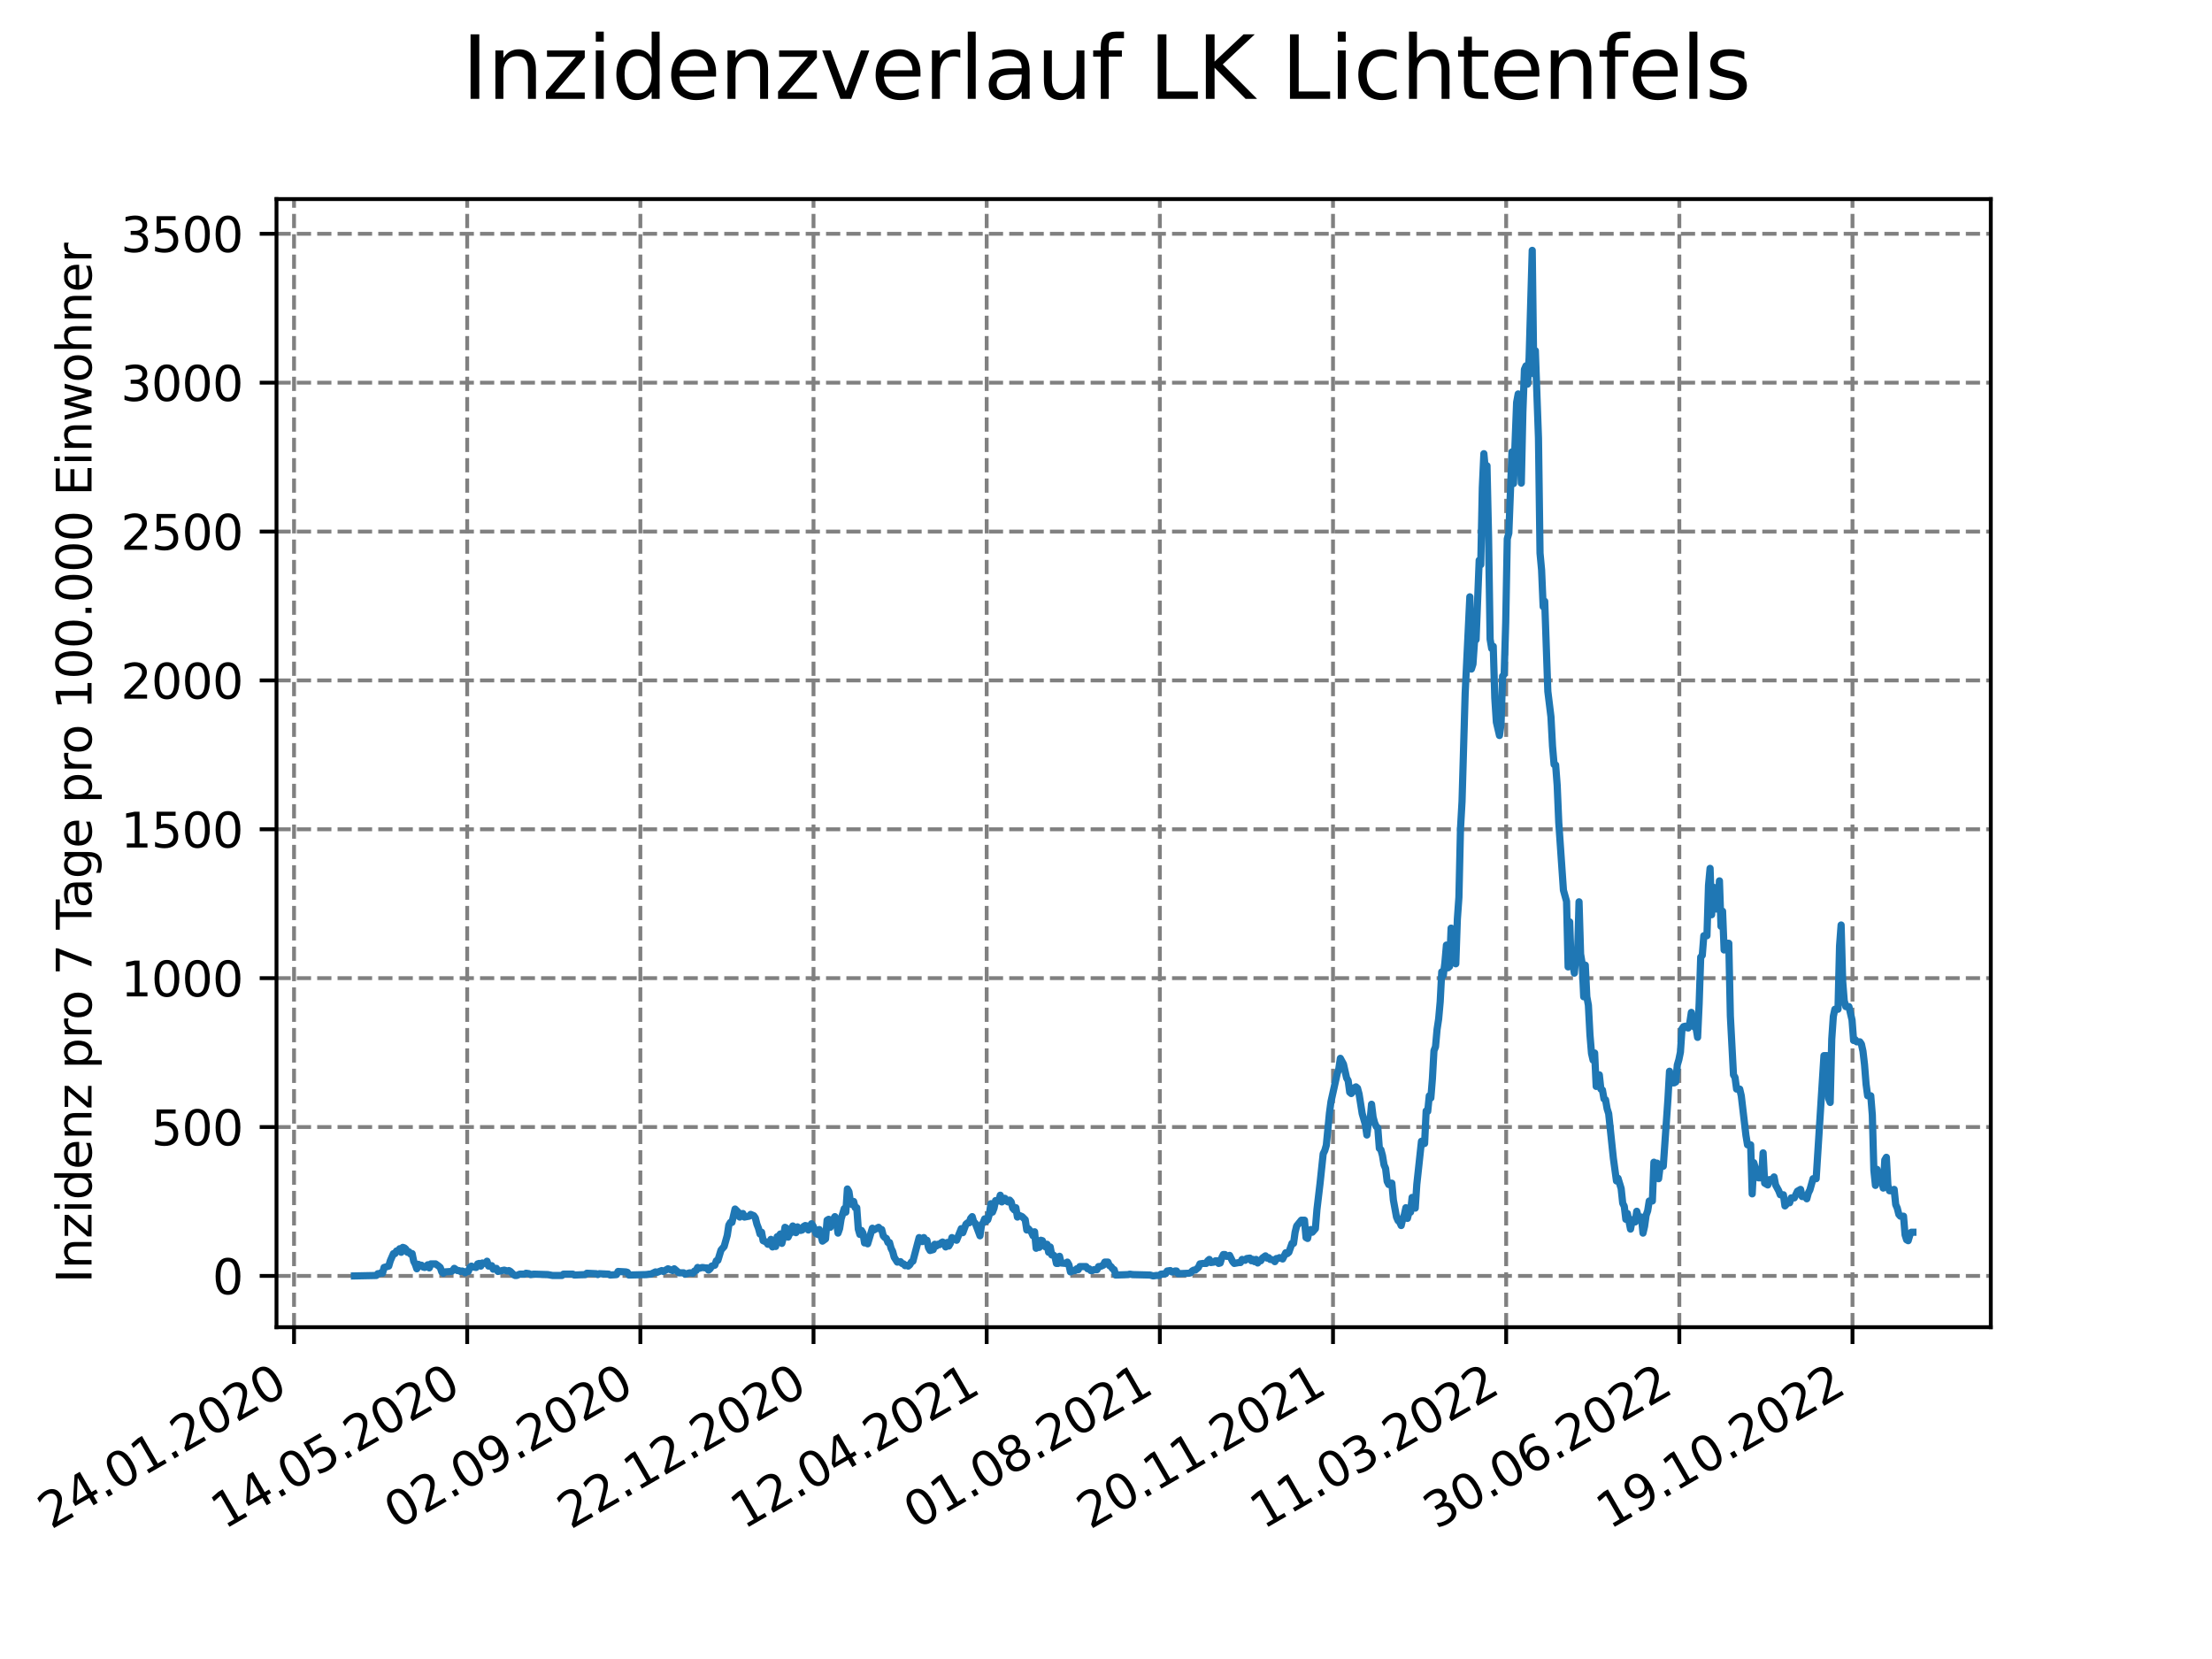 <?xml version="1.0" encoding="utf-8" standalone="no"?>
<!DOCTYPE svg PUBLIC "-//W3C//DTD SVG 1.1//EN"
  "http://www.w3.org/Graphics/SVG/1.1/DTD/svg11.dtd">
<svg xmlns:xlink="http://www.w3.org/1999/xlink" width="460.8pt" height="345.6pt" viewBox="0 0 460.8 345.6" xmlns="http://www.w3.org/2000/svg" version="1.1">
 <defs>
  <style type="text/css">*{stroke-linejoin: round; stroke-linecap: butt}</style>
 </defs>
 <g id="figure_1">
  <g id="patch_1">
   <path d="M 0 345.6 
L 460.8 345.6 
L 460.8 0 
L 0 0 
z
" style="fill: #ffffff"/>
  </g>
  <g id="axes_1">
   <g id="patch_2">
    <path d="M 57.6 276.48 
L 414.72 276.48 
L 414.72 41.472 
L 57.6 41.472 
z
" style="fill: #ffffff"/>
   </g>
   <g id="matplotlib.axis_1">
    <g id="xtick_1">
     <g id="line2d_1">
      <path d="M 61.253 276.48 
L 61.253 41.472 
" clip-path="url(#pf987a55b4b)" style="fill: none; stroke-dasharray: 2.96,1.28; stroke-dashoffset: 0; stroke: #808080; stroke-width: 0.8"/>
     </g>
     <g id="line2d_2">
      <defs>
       <path id="m4360d97475" d="M 0 0 
L 0 3.5 
" style="stroke: #000000; stroke-width: 0.8"/>
      </defs>
      <g>
       <use xlink:href="#m4360d97475" x="61.253" y="276.48" style="stroke: #000000; stroke-width: 0.8"/>
      </g>
     </g>
     <g id="text_1">
      <!-- 24.01.2020 -->
      <g transform="translate(10.628 318.689) rotate(-30) scale(0.1 -0.1)">
       <defs>
        <path id="DejaVuSans-32" d="M 1228 531 
L 3431 531 
L 3431 0 
L 469 0 
L 469 531 
Q 828 903 1448 1529 
Q 2069 2156 2228 2338 
Q 2531 2678 2651 2914 
Q 2772 3150 2772 3378 
Q 2772 3750 2511 3984 
Q 2250 4219 1831 4219 
Q 1534 4219 1204 4116 
Q 875 4013 500 3803 
L 500 4441 
Q 881 4594 1212 4672 
Q 1544 4750 1819 4750 
Q 2544 4750 2975 4387 
Q 3406 4025 3406 3419 
Q 3406 3131 3298 2873 
Q 3191 2616 2906 2266 
Q 2828 2175 2409 1742 
Q 1991 1309 1228 531 
z
" transform="scale(0.016)"/>
        <path id="DejaVuSans-34" d="M 2419 4116 
L 825 1625 
L 2419 1625 
L 2419 4116 
z
M 2253 4666 
L 3047 4666 
L 3047 1625 
L 3713 1625 
L 3713 1100 
L 3047 1100 
L 3047 0 
L 2419 0 
L 2419 1100 
L 313 1100 
L 313 1709 
L 2253 4666 
z
" transform="scale(0.016)"/>
        <path id="DejaVuSans-2e" d="M 684 794 
L 1344 794 
L 1344 0 
L 684 0 
L 684 794 
z
" transform="scale(0.016)"/>
        <path id="DejaVuSans-30" d="M 2034 4250 
Q 1547 4250 1301 3770 
Q 1056 3291 1056 2328 
Q 1056 1369 1301 889 
Q 1547 409 2034 409 
Q 2525 409 2770 889 
Q 3016 1369 3016 2328 
Q 3016 3291 2770 3770 
Q 2525 4250 2034 4250 
z
M 2034 4750 
Q 2819 4750 3233 4129 
Q 3647 3509 3647 2328 
Q 3647 1150 3233 529 
Q 2819 -91 2034 -91 
Q 1250 -91 836 529 
Q 422 1150 422 2328 
Q 422 3509 836 4129 
Q 1250 4750 2034 4750 
z
" transform="scale(0.016)"/>
        <path id="DejaVuSans-31" d="M 794 531 
L 1825 531 
L 1825 4091 
L 703 3866 
L 703 4441 
L 1819 4666 
L 2450 4666 
L 2450 531 
L 3481 531 
L 3481 0 
L 794 0 
L 794 531 
z
" transform="scale(0.016)"/>
       </defs>
       <use xlink:href="#DejaVuSans-32"/>
       <use xlink:href="#DejaVuSans-34" x="63.623"/>
       <use xlink:href="#DejaVuSans-2e" x="127.246"/>
       <use xlink:href="#DejaVuSans-30" x="159.033"/>
       <use xlink:href="#DejaVuSans-31" x="222.656"/>
       <use xlink:href="#DejaVuSans-2e" x="286.279"/>
       <use xlink:href="#DejaVuSans-32" x="318.066"/>
       <use xlink:href="#DejaVuSans-30" x="381.689"/>
       <use xlink:href="#DejaVuSans-32" x="445.312"/>
       <use xlink:href="#DejaVuSans-30" x="508.936"/>
      </g>
     </g>
    </g>
    <g id="xtick_2">
     <g id="line2d_3">
      <path d="M 97.326 276.48 
L 97.326 41.472 
" clip-path="url(#pf987a55b4b)" style="fill: none; stroke-dasharray: 2.96,1.28; stroke-dashoffset: 0; stroke: #808080; stroke-width: 0.8"/>
     </g>
     <g id="line2d_4">
      <g>
       <use xlink:href="#m4360d97475" x="97.326" y="276.48" style="stroke: #000000; stroke-width: 0.8"/>
      </g>
     </g>
     <g id="text_2">
      <!-- 14.05.2020 -->
      <g transform="translate(46.701 318.689) rotate(-30) scale(0.1 -0.1)">
       <defs>
        <path id="DejaVuSans-35" d="M 691 4666 
L 3169 4666 
L 3169 4134 
L 1269 4134 
L 1269 2991 
Q 1406 3038 1543 3061 
Q 1681 3084 1819 3084 
Q 2600 3084 3056 2656 
Q 3513 2228 3513 1497 
Q 3513 744 3044 326 
Q 2575 -91 1722 -91 
Q 1428 -91 1123 -41 
Q 819 9 494 109 
L 494 744 
Q 775 591 1075 516 
Q 1375 441 1709 441 
Q 2250 441 2565 725 
Q 2881 1009 2881 1497 
Q 2881 1984 2565 2268 
Q 2250 2553 1709 2553 
Q 1456 2553 1204 2497 
Q 953 2441 691 2322 
L 691 4666 
z
" transform="scale(0.016)"/>
       </defs>
       <use xlink:href="#DejaVuSans-31"/>
       <use xlink:href="#DejaVuSans-34" x="63.623"/>
       <use xlink:href="#DejaVuSans-2e" x="127.246"/>
       <use xlink:href="#DejaVuSans-30" x="159.033"/>
       <use xlink:href="#DejaVuSans-35" x="222.656"/>
       <use xlink:href="#DejaVuSans-2e" x="286.279"/>
       <use xlink:href="#DejaVuSans-32" x="318.066"/>
       <use xlink:href="#DejaVuSans-30" x="381.689"/>
       <use xlink:href="#DejaVuSans-32" x="445.312"/>
       <use xlink:href="#DejaVuSans-30" x="508.936"/>
      </g>
     </g>
    </g>
    <g id="xtick_3">
     <g id="line2d_5">
      <path d="M 133.399 276.48 
L 133.399 41.472 
" clip-path="url(#pf987a55b4b)" style="fill: none; stroke-dasharray: 2.96,1.28; stroke-dashoffset: 0; stroke: #808080; stroke-width: 0.8"/>
     </g>
     <g id="line2d_6">
      <g>
       <use xlink:href="#m4360d97475" x="133.399" y="276.48" style="stroke: #000000; stroke-width: 0.8"/>
      </g>
     </g>
     <g id="text_3">
      <!-- 02.09.2020 -->
      <g transform="translate(82.774 318.689) rotate(-30) scale(0.1 -0.1)">
       <defs>
        <path id="DejaVuSans-39" d="M 703 97 
L 703 672 
Q 941 559 1184 500 
Q 1428 441 1663 441 
Q 2288 441 2617 861 
Q 2947 1281 2994 2138 
Q 2813 1869 2534 1725 
Q 2256 1581 1919 1581 
Q 1219 1581 811 2004 
Q 403 2428 403 3163 
Q 403 3881 828 4315 
Q 1253 4750 1959 4750 
Q 2769 4750 3195 4129 
Q 3622 3509 3622 2328 
Q 3622 1225 3098 567 
Q 2575 -91 1691 -91 
Q 1453 -91 1209 -44 
Q 966 3 703 97 
z
M 1959 2075 
Q 2384 2075 2632 2365 
Q 2881 2656 2881 3163 
Q 2881 3666 2632 3958 
Q 2384 4250 1959 4250 
Q 1534 4250 1286 3958 
Q 1038 3666 1038 3163 
Q 1038 2656 1286 2365 
Q 1534 2075 1959 2075 
z
" transform="scale(0.016)"/>
       </defs>
       <use xlink:href="#DejaVuSans-30"/>
       <use xlink:href="#DejaVuSans-32" x="63.623"/>
       <use xlink:href="#DejaVuSans-2e" x="127.246"/>
       <use xlink:href="#DejaVuSans-30" x="159.033"/>
       <use xlink:href="#DejaVuSans-39" x="222.656"/>
       <use xlink:href="#DejaVuSans-2e" x="286.279"/>
       <use xlink:href="#DejaVuSans-32" x="318.066"/>
       <use xlink:href="#DejaVuSans-30" x="381.689"/>
       <use xlink:href="#DejaVuSans-32" x="445.312"/>
       <use xlink:href="#DejaVuSans-30" x="508.936"/>
      </g>
     </g>
    </g>
    <g id="xtick_4">
     <g id="line2d_7">
      <path d="M 169.471 276.48 
L 169.471 41.472 
" clip-path="url(#pf987a55b4b)" style="fill: none; stroke-dasharray: 2.96,1.28; stroke-dashoffset: 0; stroke: #808080; stroke-width: 0.8"/>
     </g>
     <g id="line2d_8">
      <g>
       <use xlink:href="#m4360d97475" x="169.471" y="276.48" style="stroke: #000000; stroke-width: 0.8"/>
      </g>
     </g>
     <g id="text_4">
      <!-- 22.12.2020 -->
      <g transform="translate(118.846 318.689) rotate(-30) scale(0.1 -0.1)">
       <use xlink:href="#DejaVuSans-32"/>
       <use xlink:href="#DejaVuSans-32" x="63.623"/>
       <use xlink:href="#DejaVuSans-2e" x="127.246"/>
       <use xlink:href="#DejaVuSans-31" x="159.033"/>
       <use xlink:href="#DejaVuSans-32" x="222.656"/>
       <use xlink:href="#DejaVuSans-2e" x="286.279"/>
       <use xlink:href="#DejaVuSans-32" x="318.066"/>
       <use xlink:href="#DejaVuSans-30" x="381.689"/>
       <use xlink:href="#DejaVuSans-32" x="445.312"/>
       <use xlink:href="#DejaVuSans-30" x="508.936"/>
      </g>
     </g>
    </g>
    <g id="xtick_5">
     <g id="line2d_9">
      <path d="M 205.544 276.48 
L 205.544 41.472 
" clip-path="url(#pf987a55b4b)" style="fill: none; stroke-dasharray: 2.96,1.28; stroke-dashoffset: 0; stroke: #808080; stroke-width: 0.8"/>
     </g>
     <g id="line2d_10">
      <g>
       <use xlink:href="#m4360d97475" x="205.544" y="276.48" style="stroke: #000000; stroke-width: 0.8"/>
      </g>
     </g>
     <g id="text_5">
      <!-- 12.04.2021 -->
      <g transform="translate(154.919 318.689) rotate(-30) scale(0.1 -0.1)">
       <use xlink:href="#DejaVuSans-31"/>
       <use xlink:href="#DejaVuSans-32" x="63.623"/>
       <use xlink:href="#DejaVuSans-2e" x="127.246"/>
       <use xlink:href="#DejaVuSans-30" x="159.033"/>
       <use xlink:href="#DejaVuSans-34" x="222.656"/>
       <use xlink:href="#DejaVuSans-2e" x="286.279"/>
       <use xlink:href="#DejaVuSans-32" x="318.066"/>
       <use xlink:href="#DejaVuSans-30" x="381.689"/>
       <use xlink:href="#DejaVuSans-32" x="445.312"/>
       <use xlink:href="#DejaVuSans-31" x="508.936"/>
      </g>
     </g>
    </g>
    <g id="xtick_6">
     <g id="line2d_11">
      <path d="M 241.617 276.48 
L 241.617 41.472 
" clip-path="url(#pf987a55b4b)" style="fill: none; stroke-dasharray: 2.96,1.28; stroke-dashoffset: 0; stroke: #808080; stroke-width: 0.8"/>
     </g>
     <g id="line2d_12">
      <g>
       <use xlink:href="#m4360d97475" x="241.617" y="276.48" style="stroke: #000000; stroke-width: 0.8"/>
      </g>
     </g>
     <g id="text_6">
      <!-- 01.08.2021 -->
      <g transform="translate(190.992 318.689) rotate(-30) scale(0.1 -0.1)">
       <defs>
        <path id="DejaVuSans-38" d="M 2034 2216 
Q 1584 2216 1326 1975 
Q 1069 1734 1069 1313 
Q 1069 891 1326 650 
Q 1584 409 2034 409 
Q 2484 409 2743 651 
Q 3003 894 3003 1313 
Q 3003 1734 2745 1975 
Q 2488 2216 2034 2216 
z
M 1403 2484 
Q 997 2584 770 2862 
Q 544 3141 544 3541 
Q 544 4100 942 4425 
Q 1341 4750 2034 4750 
Q 2731 4750 3128 4425 
Q 3525 4100 3525 3541 
Q 3525 3141 3298 2862 
Q 3072 2584 2669 2484 
Q 3125 2378 3379 2068 
Q 3634 1759 3634 1313 
Q 3634 634 3220 271 
Q 2806 -91 2034 -91 
Q 1263 -91 848 271 
Q 434 634 434 1313 
Q 434 1759 690 2068 
Q 947 2378 1403 2484 
z
M 1172 3481 
Q 1172 3119 1398 2916 
Q 1625 2713 2034 2713 
Q 2441 2713 2670 2916 
Q 2900 3119 2900 3481 
Q 2900 3844 2670 4047 
Q 2441 4250 2034 4250 
Q 1625 4250 1398 4047 
Q 1172 3844 1172 3481 
z
" transform="scale(0.016)"/>
       </defs>
       <use xlink:href="#DejaVuSans-30"/>
       <use xlink:href="#DejaVuSans-31" x="63.623"/>
       <use xlink:href="#DejaVuSans-2e" x="127.246"/>
       <use xlink:href="#DejaVuSans-30" x="159.033"/>
       <use xlink:href="#DejaVuSans-38" x="222.656"/>
       <use xlink:href="#DejaVuSans-2e" x="286.279"/>
       <use xlink:href="#DejaVuSans-32" x="318.066"/>
       <use xlink:href="#DejaVuSans-30" x="381.689"/>
       <use xlink:href="#DejaVuSans-32" x="445.312"/>
       <use xlink:href="#DejaVuSans-31" x="508.936"/>
      </g>
     </g>
    </g>
    <g id="xtick_7">
     <g id="line2d_13">
      <path d="M 277.69 276.48 
L 277.69 41.472 
" clip-path="url(#pf987a55b4b)" style="fill: none; stroke-dasharray: 2.96,1.28; stroke-dashoffset: 0; stroke: #808080; stroke-width: 0.8"/>
     </g>
     <g id="line2d_14">
      <g>
       <use xlink:href="#m4360d97475" x="277.69" y="276.48" style="stroke: #000000; stroke-width: 0.8"/>
      </g>
     </g>
     <g id="text_7">
      <!-- 20.11.2021 -->
      <g transform="translate(227.064 318.689) rotate(-30) scale(0.1 -0.1)">
       <use xlink:href="#DejaVuSans-32"/>
       <use xlink:href="#DejaVuSans-30" x="63.623"/>
       <use xlink:href="#DejaVuSans-2e" x="127.246"/>
       <use xlink:href="#DejaVuSans-31" x="159.033"/>
       <use xlink:href="#DejaVuSans-31" x="222.656"/>
       <use xlink:href="#DejaVuSans-2e" x="286.279"/>
       <use xlink:href="#DejaVuSans-32" x="318.066"/>
       <use xlink:href="#DejaVuSans-30" x="381.689"/>
       <use xlink:href="#DejaVuSans-32" x="445.312"/>
       <use xlink:href="#DejaVuSans-31" x="508.936"/>
      </g>
     </g>
    </g>
    <g id="xtick_8">
     <g id="line2d_15">
      <path d="M 313.762 276.48 
L 313.762 41.472 
" clip-path="url(#pf987a55b4b)" style="fill: none; stroke-dasharray: 2.96,1.28; stroke-dashoffset: 0; stroke: #808080; stroke-width: 0.8"/>
     </g>
     <g id="line2d_16">
      <g>
       <use xlink:href="#m4360d97475" x="313.762" y="276.48" style="stroke: #000000; stroke-width: 0.8"/>
      </g>
     </g>
     <g id="text_8">
      <!-- 11.03.2022 -->
      <g transform="translate(263.137 318.689) rotate(-30) scale(0.1 -0.1)">
       <defs>
        <path id="DejaVuSans-33" d="M 2597 2516 
Q 3050 2419 3304 2112 
Q 3559 1806 3559 1356 
Q 3559 666 3084 287 
Q 2609 -91 1734 -91 
Q 1441 -91 1130 -33 
Q 819 25 488 141 
L 488 750 
Q 750 597 1062 519 
Q 1375 441 1716 441 
Q 2309 441 2620 675 
Q 2931 909 2931 1356 
Q 2931 1769 2642 2001 
Q 2353 2234 1838 2234 
L 1294 2234 
L 1294 2753 
L 1863 2753 
Q 2328 2753 2575 2939 
Q 2822 3125 2822 3475 
Q 2822 3834 2567 4026 
Q 2313 4219 1838 4219 
Q 1578 4219 1281 4162 
Q 984 4106 628 3988 
L 628 4550 
Q 988 4650 1302 4700 
Q 1616 4750 1894 4750 
Q 2613 4750 3031 4423 
Q 3450 4097 3450 3541 
Q 3450 3153 3228 2886 
Q 3006 2619 2597 2516 
z
" transform="scale(0.016)"/>
       </defs>
       <use xlink:href="#DejaVuSans-31"/>
       <use xlink:href="#DejaVuSans-31" x="63.623"/>
       <use xlink:href="#DejaVuSans-2e" x="127.246"/>
       <use xlink:href="#DejaVuSans-30" x="159.033"/>
       <use xlink:href="#DejaVuSans-33" x="222.656"/>
       <use xlink:href="#DejaVuSans-2e" x="286.279"/>
       <use xlink:href="#DejaVuSans-32" x="318.066"/>
       <use xlink:href="#DejaVuSans-30" x="381.689"/>
       <use xlink:href="#DejaVuSans-32" x="445.312"/>
       <use xlink:href="#DejaVuSans-32" x="508.936"/>
      </g>
     </g>
    </g>
    <g id="xtick_9">
     <g id="line2d_17">
      <path d="M 349.835 276.48 
L 349.835 41.472 
" clip-path="url(#pf987a55b4b)" style="fill: none; stroke-dasharray: 2.96,1.28; stroke-dashoffset: 0; stroke: #808080; stroke-width: 0.8"/>
     </g>
     <g id="line2d_18">
      <g>
       <use xlink:href="#m4360d97475" x="349.835" y="276.48" style="stroke: #000000; stroke-width: 0.8"/>
      </g>
     </g>
     <g id="text_9">
      <!-- 30.06.2022 -->
      <g transform="translate(299.21 318.689) rotate(-30) scale(0.1 -0.1)">
       <defs>
        <path id="DejaVuSans-36" d="M 2113 2584 
Q 1688 2584 1439 2293 
Q 1191 2003 1191 1497 
Q 1191 994 1439 701 
Q 1688 409 2113 409 
Q 2538 409 2786 701 
Q 3034 994 3034 1497 
Q 3034 2003 2786 2293 
Q 2538 2584 2113 2584 
z
M 3366 4563 
L 3366 3988 
Q 3128 4100 2886 4159 
Q 2644 4219 2406 4219 
Q 1781 4219 1451 3797 
Q 1122 3375 1075 2522 
Q 1259 2794 1537 2939 
Q 1816 3084 2150 3084 
Q 2853 3084 3261 2657 
Q 3669 2231 3669 1497 
Q 3669 778 3244 343 
Q 2819 -91 2113 -91 
Q 1303 -91 875 529 
Q 447 1150 447 2328 
Q 447 3434 972 4092 
Q 1497 4750 2381 4750 
Q 2619 4750 2861 4703 
Q 3103 4656 3366 4563 
z
" transform="scale(0.016)"/>
       </defs>
       <use xlink:href="#DejaVuSans-33"/>
       <use xlink:href="#DejaVuSans-30" x="63.623"/>
       <use xlink:href="#DejaVuSans-2e" x="127.246"/>
       <use xlink:href="#DejaVuSans-30" x="159.033"/>
       <use xlink:href="#DejaVuSans-36" x="222.656"/>
       <use xlink:href="#DejaVuSans-2e" x="286.279"/>
       <use xlink:href="#DejaVuSans-32" x="318.066"/>
       <use xlink:href="#DejaVuSans-30" x="381.689"/>
       <use xlink:href="#DejaVuSans-32" x="445.312"/>
       <use xlink:href="#DejaVuSans-32" x="508.936"/>
      </g>
     </g>
    </g>
    <g id="xtick_10">
     <g id="line2d_19">
      <path d="M 385.908 276.48 
L 385.908 41.472 
" clip-path="url(#pf987a55b4b)" style="fill: none; stroke-dasharray: 2.96,1.28; stroke-dashoffset: 0; stroke: #808080; stroke-width: 0.8"/>
     </g>
     <g id="line2d_20">
      <g>
       <use xlink:href="#m4360d97475" x="385.908" y="276.48" style="stroke: #000000; stroke-width: 0.8"/>
      </g>
     </g>
     <g id="text_10">
      <!-- 19.10.2022 -->
      <g transform="translate(335.283 318.689) rotate(-30) scale(0.1 -0.1)">
       <use xlink:href="#DejaVuSans-31"/>
       <use xlink:href="#DejaVuSans-39" x="63.623"/>
       <use xlink:href="#DejaVuSans-2e" x="127.246"/>
       <use xlink:href="#DejaVuSans-31" x="159.033"/>
       <use xlink:href="#DejaVuSans-30" x="222.656"/>
       <use xlink:href="#DejaVuSans-2e" x="286.279"/>
       <use xlink:href="#DejaVuSans-32" x="318.066"/>
       <use xlink:href="#DejaVuSans-30" x="381.689"/>
       <use xlink:href="#DejaVuSans-32" x="445.312"/>
       <use xlink:href="#DejaVuSans-32" x="508.936"/>
      </g>
     </g>
    </g>
   </g>
   <g id="matplotlib.axis_2">
    <g id="ytick_1">
     <g id="line2d_21">
      <path d="M 57.6 265.798 
L 414.72 265.798 
" clip-path="url(#pf987a55b4b)" style="fill: none; stroke-dasharray: 2.96,1.28; stroke-dashoffset: 0; stroke: #808080; stroke-width: 0.8"/>
     </g>
     <g id="line2d_22">
      <defs>
       <path id="m501e6e2e0b" d="M 0 0 
L -3.5 0 
" style="stroke: #000000; stroke-width: 0.8"/>
      </defs>
      <g>
       <use xlink:href="#m501e6e2e0b" x="57.6" y="265.798" style="stroke: #000000; stroke-width: 0.8"/>
      </g>
     </g>
     <g id="text_11">
      <!-- 0 -->
      <g transform="translate(44.237 269.597) scale(0.1 -0.1)">
       <use xlink:href="#DejaVuSans-30"/>
      </g>
     </g>
    </g>
    <g id="ytick_2">
     <g id="line2d_23">
      <path d="M 57.6 234.784 
L 414.72 234.784 
" clip-path="url(#pf987a55b4b)" style="fill: none; stroke-dasharray: 2.96,1.28; stroke-dashoffset: 0; stroke: #808080; stroke-width: 0.8"/>
     </g>
     <g id="line2d_24">
      <g>
       <use xlink:href="#m501e6e2e0b" x="57.6" y="234.784" style="stroke: #000000; stroke-width: 0.8"/>
      </g>
     </g>
     <g id="text_12">
      <!-- 500 -->
      <g transform="translate(31.512 238.583) scale(0.1 -0.1)">
       <use xlink:href="#DejaVuSans-35"/>
       <use xlink:href="#DejaVuSans-30" x="63.623"/>
       <use xlink:href="#DejaVuSans-30" x="127.246"/>
      </g>
     </g>
    </g>
    <g id="ytick_3">
     <g id="line2d_25">
      <path d="M 57.6 203.771 
L 414.72 203.771 
" clip-path="url(#pf987a55b4b)" style="fill: none; stroke-dasharray: 2.96,1.28; stroke-dashoffset: 0; stroke: #808080; stroke-width: 0.8"/>
     </g>
     <g id="line2d_26">
      <g>
       <use xlink:href="#m501e6e2e0b" x="57.6" y="203.771" style="stroke: #000000; stroke-width: 0.8"/>
      </g>
     </g>
     <g id="text_13">
      <!-- 1000 -->
      <g transform="translate(25.15 207.57) scale(0.1 -0.1)">
       <use xlink:href="#DejaVuSans-31"/>
       <use xlink:href="#DejaVuSans-30" x="63.623"/>
       <use xlink:href="#DejaVuSans-30" x="127.246"/>
       <use xlink:href="#DejaVuSans-30" x="190.869"/>
      </g>
     </g>
    </g>
    <g id="ytick_4">
     <g id="line2d_27">
      <path d="M 57.6 172.757 
L 414.72 172.757 
" clip-path="url(#pf987a55b4b)" style="fill: none; stroke-dasharray: 2.96,1.28; stroke-dashoffset: 0; stroke: #808080; stroke-width: 0.8"/>
     </g>
     <g id="line2d_28">
      <g>
       <use xlink:href="#m501e6e2e0b" x="57.6" y="172.757" style="stroke: #000000; stroke-width: 0.8"/>
      </g>
     </g>
     <g id="text_14">
      <!-- 1500 -->
      <g transform="translate(25.15 176.556) scale(0.1 -0.1)">
       <use xlink:href="#DejaVuSans-31"/>
       <use xlink:href="#DejaVuSans-35" x="63.623"/>
       <use xlink:href="#DejaVuSans-30" x="127.246"/>
       <use xlink:href="#DejaVuSans-30" x="190.869"/>
      </g>
     </g>
    </g>
    <g id="ytick_5">
     <g id="line2d_29">
      <path d="M 57.6 141.743 
L 414.72 141.743 
" clip-path="url(#pf987a55b4b)" style="fill: none; stroke-dasharray: 2.96,1.28; stroke-dashoffset: 0; stroke: #808080; stroke-width: 0.8"/>
     </g>
     <g id="line2d_30">
      <g>
       <use xlink:href="#m501e6e2e0b" x="57.6" y="141.743" style="stroke: #000000; stroke-width: 0.8"/>
      </g>
     </g>
     <g id="text_15">
      <!-- 2000 -->
      <g transform="translate(25.15 145.543) scale(0.1 -0.1)">
       <use xlink:href="#DejaVuSans-32"/>
       <use xlink:href="#DejaVuSans-30" x="63.623"/>
       <use xlink:href="#DejaVuSans-30" x="127.246"/>
       <use xlink:href="#DejaVuSans-30" x="190.869"/>
      </g>
     </g>
    </g>
    <g id="ytick_6">
     <g id="line2d_31">
      <path d="M 57.6 110.73 
L 414.72 110.73 
" clip-path="url(#pf987a55b4b)" style="fill: none; stroke-dasharray: 2.96,1.28; stroke-dashoffset: 0; stroke: #808080; stroke-width: 0.8"/>
     </g>
     <g id="line2d_32">
      <g>
       <use xlink:href="#m501e6e2e0b" x="57.6" y="110.73" style="stroke: #000000; stroke-width: 0.8"/>
      </g>
     </g>
     <g id="text_16">
      <!-- 2500 -->
      <g transform="translate(25.15 114.529) scale(0.1 -0.1)">
       <use xlink:href="#DejaVuSans-32"/>
       <use xlink:href="#DejaVuSans-35" x="63.623"/>
       <use xlink:href="#DejaVuSans-30" x="127.246"/>
       <use xlink:href="#DejaVuSans-30" x="190.869"/>
      </g>
     </g>
    </g>
    <g id="ytick_7">
     <g id="line2d_33">
      <path d="M 57.6 79.716 
L 414.72 79.716 
" clip-path="url(#pf987a55b4b)" style="fill: none; stroke-dasharray: 2.96,1.28; stroke-dashoffset: 0; stroke: #808080; stroke-width: 0.8"/>
     </g>
     <g id="line2d_34">
      <g>
       <use xlink:href="#m501e6e2e0b" x="57.6" y="79.716" style="stroke: #000000; stroke-width: 0.8"/>
      </g>
     </g>
     <g id="text_17">
      <!-- 3000 -->
      <g transform="translate(25.15 83.515) scale(0.1 -0.1)">
       <use xlink:href="#DejaVuSans-33"/>
       <use xlink:href="#DejaVuSans-30" x="63.623"/>
       <use xlink:href="#DejaVuSans-30" x="127.246"/>
       <use xlink:href="#DejaVuSans-30" x="190.869"/>
      </g>
     </g>
    </g>
    <g id="ytick_8">
     <g id="line2d_35">
      <path d="M 57.6 48.702 
L 414.72 48.702 
" clip-path="url(#pf987a55b4b)" style="fill: none; stroke-dasharray: 2.96,1.28; stroke-dashoffset: 0; stroke: #808080; stroke-width: 0.8"/>
     </g>
     <g id="line2d_36">
      <g>
       <use xlink:href="#m501e6e2e0b" x="57.6" y="48.702" style="stroke: #000000; stroke-width: 0.8"/>
      </g>
     </g>
     <g id="text_18">
      <!-- 3500 -->
      <g transform="translate(25.15 52.502) scale(0.1 -0.1)">
       <use xlink:href="#DejaVuSans-33"/>
       <use xlink:href="#DejaVuSans-35" x="63.623"/>
       <use xlink:href="#DejaVuSans-30" x="127.246"/>
       <use xlink:href="#DejaVuSans-30" x="190.869"/>
      </g>
     </g>
    </g>
    <g id="text_19">
     <!-- Inzidenz pro 7 Tage pro 100.000 Einwohner -->
     <g transform="translate(19.07 267.301) rotate(-90) scale(0.1 -0.1)">
      <defs>
       <path id="DejaVuSans-49" d="M 628 4666 
L 1259 4666 
L 1259 0 
L 628 0 
L 628 4666 
z
" transform="scale(0.016)"/>
       <path id="DejaVuSans-6e" d="M 3513 2113 
L 3513 0 
L 2938 0 
L 2938 2094 
Q 2938 2591 2744 2837 
Q 2550 3084 2163 3084 
Q 1697 3084 1428 2787 
Q 1159 2491 1159 1978 
L 1159 0 
L 581 0 
L 581 3500 
L 1159 3500 
L 1159 2956 
Q 1366 3272 1645 3428 
Q 1925 3584 2291 3584 
Q 2894 3584 3203 3211 
Q 3513 2838 3513 2113 
z
" transform="scale(0.016)"/>
       <path id="DejaVuSans-7a" d="M 353 3500 
L 3084 3500 
L 3084 2975 
L 922 459 
L 3084 459 
L 3084 0 
L 275 0 
L 275 525 
L 2438 3041 
L 353 3041 
L 353 3500 
z
" transform="scale(0.016)"/>
       <path id="DejaVuSans-69" d="M 603 3500 
L 1178 3500 
L 1178 0 
L 603 0 
L 603 3500 
z
M 603 4863 
L 1178 4863 
L 1178 4134 
L 603 4134 
L 603 4863 
z
" transform="scale(0.016)"/>
       <path id="DejaVuSans-64" d="M 2906 2969 
L 2906 4863 
L 3481 4863 
L 3481 0 
L 2906 0 
L 2906 525 
Q 2725 213 2448 61 
Q 2172 -91 1784 -91 
Q 1150 -91 751 415 
Q 353 922 353 1747 
Q 353 2572 751 3078 
Q 1150 3584 1784 3584 
Q 2172 3584 2448 3432 
Q 2725 3281 2906 2969 
z
M 947 1747 
Q 947 1113 1208 752 
Q 1469 391 1925 391 
Q 2381 391 2643 752 
Q 2906 1113 2906 1747 
Q 2906 2381 2643 2742 
Q 2381 3103 1925 3103 
Q 1469 3103 1208 2742 
Q 947 2381 947 1747 
z
" transform="scale(0.016)"/>
       <path id="DejaVuSans-65" d="M 3597 1894 
L 3597 1613 
L 953 1613 
Q 991 1019 1311 708 
Q 1631 397 2203 397 
Q 2534 397 2845 478 
Q 3156 559 3463 722 
L 3463 178 
Q 3153 47 2828 -22 
Q 2503 -91 2169 -91 
Q 1331 -91 842 396 
Q 353 884 353 1716 
Q 353 2575 817 3079 
Q 1281 3584 2069 3584 
Q 2775 3584 3186 3129 
Q 3597 2675 3597 1894 
z
M 3022 2063 
Q 3016 2534 2758 2815 
Q 2500 3097 2075 3097 
Q 1594 3097 1305 2825 
Q 1016 2553 972 2059 
L 3022 2063 
z
" transform="scale(0.016)"/>
       <path id="DejaVuSans-20" transform="scale(0.016)"/>
       <path id="DejaVuSans-70" d="M 1159 525 
L 1159 -1331 
L 581 -1331 
L 581 3500 
L 1159 3500 
L 1159 2969 
Q 1341 3281 1617 3432 
Q 1894 3584 2278 3584 
Q 2916 3584 3314 3078 
Q 3713 2572 3713 1747 
Q 3713 922 3314 415 
Q 2916 -91 2278 -91 
Q 1894 -91 1617 61 
Q 1341 213 1159 525 
z
M 3116 1747 
Q 3116 2381 2855 2742 
Q 2594 3103 2138 3103 
Q 1681 3103 1420 2742 
Q 1159 2381 1159 1747 
Q 1159 1113 1420 752 
Q 1681 391 2138 391 
Q 2594 391 2855 752 
Q 3116 1113 3116 1747 
z
" transform="scale(0.016)"/>
       <path id="DejaVuSans-72" d="M 2631 2963 
Q 2534 3019 2420 3045 
Q 2306 3072 2169 3072 
Q 1681 3072 1420 2755 
Q 1159 2438 1159 1844 
L 1159 0 
L 581 0 
L 581 3500 
L 1159 3500 
L 1159 2956 
Q 1341 3275 1631 3429 
Q 1922 3584 2338 3584 
Q 2397 3584 2469 3576 
Q 2541 3569 2628 3553 
L 2631 2963 
z
" transform="scale(0.016)"/>
       <path id="DejaVuSans-6f" d="M 1959 3097 
Q 1497 3097 1228 2736 
Q 959 2375 959 1747 
Q 959 1119 1226 758 
Q 1494 397 1959 397 
Q 2419 397 2687 759 
Q 2956 1122 2956 1747 
Q 2956 2369 2687 2733 
Q 2419 3097 1959 3097 
z
M 1959 3584 
Q 2709 3584 3137 3096 
Q 3566 2609 3566 1747 
Q 3566 888 3137 398 
Q 2709 -91 1959 -91 
Q 1206 -91 779 398 
Q 353 888 353 1747 
Q 353 2609 779 3096 
Q 1206 3584 1959 3584 
z
" transform="scale(0.016)"/>
       <path id="DejaVuSans-37" d="M 525 4666 
L 3525 4666 
L 3525 4397 
L 1831 0 
L 1172 0 
L 2766 4134 
L 525 4134 
L 525 4666 
z
" transform="scale(0.016)"/>
       <path id="DejaVuSans-54" d="M -19 4666 
L 3928 4666 
L 3928 4134 
L 2272 4134 
L 2272 0 
L 1638 0 
L 1638 4134 
L -19 4134 
L -19 4666 
z
" transform="scale(0.016)"/>
       <path id="DejaVuSans-61" d="M 2194 1759 
Q 1497 1759 1228 1600 
Q 959 1441 959 1056 
Q 959 750 1161 570 
Q 1363 391 1709 391 
Q 2188 391 2477 730 
Q 2766 1069 2766 1631 
L 2766 1759 
L 2194 1759 
z
M 3341 1997 
L 3341 0 
L 2766 0 
L 2766 531 
Q 2569 213 2275 61 
Q 1981 -91 1556 -91 
Q 1019 -91 701 211 
Q 384 513 384 1019 
Q 384 1609 779 1909 
Q 1175 2209 1959 2209 
L 2766 2209 
L 2766 2266 
Q 2766 2663 2505 2880 
Q 2244 3097 1772 3097 
Q 1472 3097 1187 3025 
Q 903 2953 641 2809 
L 641 3341 
Q 956 3463 1253 3523 
Q 1550 3584 1831 3584 
Q 2591 3584 2966 3190 
Q 3341 2797 3341 1997 
z
" transform="scale(0.016)"/>
       <path id="DejaVuSans-67" d="M 2906 1791 
Q 2906 2416 2648 2759 
Q 2391 3103 1925 3103 
Q 1463 3103 1205 2759 
Q 947 2416 947 1791 
Q 947 1169 1205 825 
Q 1463 481 1925 481 
Q 2391 481 2648 825 
Q 2906 1169 2906 1791 
z
M 3481 434 
Q 3481 -459 3084 -895 
Q 2688 -1331 1869 -1331 
Q 1566 -1331 1297 -1286 
Q 1028 -1241 775 -1147 
L 775 -588 
Q 1028 -725 1275 -790 
Q 1522 -856 1778 -856 
Q 2344 -856 2625 -561 
Q 2906 -266 2906 331 
L 2906 616 
Q 2728 306 2450 153 
Q 2172 0 1784 0 
Q 1141 0 747 490 
Q 353 981 353 1791 
Q 353 2603 747 3093 
Q 1141 3584 1784 3584 
Q 2172 3584 2450 3431 
Q 2728 3278 2906 2969 
L 2906 3500 
L 3481 3500 
L 3481 434 
z
" transform="scale(0.016)"/>
       <path id="DejaVuSans-45" d="M 628 4666 
L 3578 4666 
L 3578 4134 
L 1259 4134 
L 1259 2753 
L 3481 2753 
L 3481 2222 
L 1259 2222 
L 1259 531 
L 3634 531 
L 3634 0 
L 628 0 
L 628 4666 
z
" transform="scale(0.016)"/>
       <path id="DejaVuSans-77" d="M 269 3500 
L 844 3500 
L 1563 769 
L 2278 3500 
L 2956 3500 
L 3675 769 
L 4391 3500 
L 4966 3500 
L 4050 0 
L 3372 0 
L 2619 2869 
L 1863 0 
L 1184 0 
L 269 3500 
z
" transform="scale(0.016)"/>
       <path id="DejaVuSans-68" d="M 3513 2113 
L 3513 0 
L 2938 0 
L 2938 2094 
Q 2938 2591 2744 2837 
Q 2550 3084 2163 3084 
Q 1697 3084 1428 2787 
Q 1159 2491 1159 1978 
L 1159 0 
L 581 0 
L 581 4863 
L 1159 4863 
L 1159 2956 
Q 1366 3272 1645 3428 
Q 1925 3584 2291 3584 
Q 2894 3584 3203 3211 
Q 3513 2838 3513 2113 
z
" transform="scale(0.016)"/>
      </defs>
      <use xlink:href="#DejaVuSans-49"/>
      <use xlink:href="#DejaVuSans-6e" x="29.492"/>
      <use xlink:href="#DejaVuSans-7a" x="92.871"/>
      <use xlink:href="#DejaVuSans-69" x="145.361"/>
      <use xlink:href="#DejaVuSans-64" x="173.145"/>
      <use xlink:href="#DejaVuSans-65" x="236.621"/>
      <use xlink:href="#DejaVuSans-6e" x="298.145"/>
      <use xlink:href="#DejaVuSans-7a" x="361.523"/>
      <use xlink:href="#DejaVuSans-20" x="414.014"/>
      <use xlink:href="#DejaVuSans-70" x="445.801"/>
      <use xlink:href="#DejaVuSans-72" x="509.277"/>
      <use xlink:href="#DejaVuSans-6f" x="548.141"/>
      <use xlink:href="#DejaVuSans-20" x="609.322"/>
      <use xlink:href="#DejaVuSans-37" x="641.109"/>
      <use xlink:href="#DejaVuSans-20" x="704.732"/>
      <use xlink:href="#DejaVuSans-54" x="736.52"/>
      <use xlink:href="#DejaVuSans-61" x="781.104"/>
      <use xlink:href="#DejaVuSans-67" x="842.383"/>
      <use xlink:href="#DejaVuSans-65" x="905.859"/>
      <use xlink:href="#DejaVuSans-20" x="967.383"/>
      <use xlink:href="#DejaVuSans-70" x="999.17"/>
      <use xlink:href="#DejaVuSans-72" x="1062.646"/>
      <use xlink:href="#DejaVuSans-6f" x="1101.51"/>
      <use xlink:href="#DejaVuSans-20" x="1162.691"/>
      <use xlink:href="#DejaVuSans-31" x="1194.479"/>
      <use xlink:href="#DejaVuSans-30" x="1258.102"/>
      <use xlink:href="#DejaVuSans-30" x="1321.725"/>
      <use xlink:href="#DejaVuSans-2e" x="1385.348"/>
      <use xlink:href="#DejaVuSans-30" x="1417.135"/>
      <use xlink:href="#DejaVuSans-30" x="1480.758"/>
      <use xlink:href="#DejaVuSans-30" x="1544.381"/>
      <use xlink:href="#DejaVuSans-20" x="1608.004"/>
      <use xlink:href="#DejaVuSans-45" x="1639.791"/>
      <use xlink:href="#DejaVuSans-69" x="1702.975"/>
      <use xlink:href="#DejaVuSans-6e" x="1730.758"/>
      <use xlink:href="#DejaVuSans-77" x="1794.137"/>
      <use xlink:href="#DejaVuSans-6f" x="1875.924"/>
      <use xlink:href="#DejaVuSans-68" x="1937.105"/>
      <use xlink:href="#DejaVuSans-6e" x="2000.484"/>
      <use xlink:href="#DejaVuSans-65" x="2063.863"/>
      <use xlink:href="#DejaVuSans-72" x="2125.387"/>
     </g>
    </g>
   </g>
   <g id="line2d_37">
    <path d="M 73.833 265.798 
L 78.382 265.705 
L 78.707 265.333 
L 79.032 265.333 
L 79.357 265.148 
L 79.682 265.24 
L 80.007 264.033 
L 80.982 263.754 
L 81.307 262.64 
L 81.957 261.153 
L 82.282 261.153 
L 82.607 260.596 
L 82.932 260.596 
L 83.257 260.132 
L 83.582 260.875 
L 83.907 259.853 
L 84.232 259.946 
L 84.557 260.225 
L 84.882 260.875 
L 85.207 260.782 
L 85.532 261.246 
L 85.857 261.153 
L 86.182 262.732 
L 86.507 263.383 
L 86.832 264.312 
L 87.157 263.383 
L 87.482 263.568 
L 87.807 263.568 
L 88.132 263.94 
L 88.457 264.033 
L 88.782 263.847 
L 89.107 263.476 
L 89.432 264.126 
L 89.757 263.29 
L 90.732 263.29 
L 91.382 263.754 
L 91.707 264.033 
L 92.032 264.962 
L 92.357 265.24 
L 92.682 264.962 
L 93.981 264.869 
L 94.306 264.683 
L 94.631 264.219 
L 95.281 264.683 
L 95.606 264.683 
L 95.931 264.869 
L 96.256 264.776 
L 96.581 264.869 
L 96.906 265.148 
L 97.231 264.869 
L 97.556 264.869 
L 97.881 264.033 
L 98.206 263.754 
L 98.531 263.94 
L 99.181 264.033 
L 99.506 263.29 
L 99.831 263.197 
L 100.156 263.754 
L 100.481 263.104 
L 101.131 263.197 
L 101.456 262.732 
L 101.781 263.754 
L 102.431 263.661 
L 102.756 264.404 
L 103.406 264.219 
L 103.731 264.869 
L 105.031 264.59 
L 105.681 264.776 
L 106.006 264.683 
L 106.331 264.869 
L 106.981 265.519 
L 107.306 265.705 
L 107.631 265.705 
L 108.281 265.426 
L 109.255 265.426 
L 109.58 265.24 
L 110.23 265.333 
L 110.555 265.519 
L 111.205 265.426 
L 114.13 265.519 
L 115.105 265.705 
L 117.055 265.705 
L 117.38 265.426 
L 119.33 265.426 
L 119.655 265.612 
L 121.93 265.519 
L 122.255 265.24 
L 124.205 265.333 
L 124.53 265.519 
L 124.855 265.333 
L 126.804 265.426 
L 127.129 265.612 
L 128.429 265.519 
L 128.754 264.869 
L 130.379 264.962 
L 130.704 265.055 
L 131.029 265.612 
L 134.604 265.519 
L 135.254 265.426 
L 135.579 265.426 
L 136.554 264.962 
L 136.879 265.055 
L 137.854 264.683 
L 138.179 264.869 
L 139.154 264.312 
L 140.129 264.683 
L 140.454 264.312 
L 141.428 265.148 
L 142.403 265.148 
L 142.728 265.426 
L 143.703 265.148 
L 144.353 265.24 
L 144.678 264.776 
L 145.003 264.683 
L 145.328 264.033 
L 145.653 264.219 
L 146.303 264.033 
L 146.953 264.126 
L 147.278 264.126 
L 147.603 264.59 
L 147.928 264.312 
L 148.253 263.754 
L 148.903 263.568 
L 149.228 262.64 
L 149.553 262.547 
L 150.203 260.41 
L 150.853 259.667 
L 151.503 257.345 
L 151.828 255.209 
L 152.153 254.651 
L 152.478 254.651 
L 153.128 251.865 
L 153.778 252.515 
L 154.103 253.537 
L 154.428 253.258 
L 154.753 252.793 
L 155.078 253.537 
L 156.053 253.351 
L 156.378 252.979 
L 157.027 253.258 
L 157.352 253.722 
L 157.677 255.023 
L 158.002 255.859 
L 158.327 257.066 
L 158.652 256.695 
L 158.977 258.46 
L 159.627 258.738 
L 159.952 259.203 
L 160.277 259.203 
L 160.602 258.181 
L 160.927 259.76 
L 161.252 258.924 
L 161.577 259.667 
L 161.902 257.624 
L 162.227 257.531 
L 162.552 257.066 
L 162.877 259.017 
L 163.202 257.717 
L 163.527 255.673 
L 163.852 255.859 
L 164.177 257.717 
L 164.502 256.973 
L 164.827 256.788 
L 165.152 255.394 
L 165.477 255.952 
L 165.802 256.788 
L 166.127 255.58 
L 166.777 256.323 
L 167.102 256.23 
L 167.427 255.487 
L 167.752 255.301 
L 168.077 255.394 
L 168.402 256.23 
L 169.052 254.93 
L 169.377 255.394 
L 170.027 256.973 
L 170.352 257.159 
L 170.677 256.137 
L 171.327 258.553 
L 171.977 258.088 
L 172.302 254.187 
L 172.627 254.001 
L 172.951 255.673 
L 173.276 254.558 
L 173.926 253.444 
L 174.251 254.558 
L 174.576 256.881 
L 174.901 255.952 
L 175.226 253.908 
L 175.876 251.772 
L 176.201 252.515 
L 176.526 247.685 
L 176.851 248.242 
L 177.176 250.471 
L 177.501 250.936 
L 177.826 250.285 
L 178.151 251.586 
L 178.476 251.586 
L 178.801 256.045 
L 179.126 257.159 
L 179.451 256.323 
L 179.776 256.881 
L 180.101 258.924 
L 180.426 258.831 
L 180.751 259.11 
L 181.726 255.859 
L 182.051 256.23 
L 183.026 255.673 
L 183.351 256.045 
L 183.676 256.137 
L 184.001 257.438 
L 184.326 257.809 
L 184.651 257.995 
L 184.976 258.831 
L 185.301 258.831 
L 185.626 260.039 
L 185.951 260.689 
L 186.276 261.897 
L 186.926 262.918 
L 187.576 262.825 
L 187.901 263.197 
L 188.226 263.29 
L 188.55 263.661 
L 188.875 263.568 
L 189.2 263.754 
L 189.525 263.476 
L 189.85 262.918 
L 190.175 262.732 
L 191.475 257.809 
L 191.8 258.088 
L 192.125 258.645 
L 192.45 257.809 
L 192.775 258.46 
L 193.1 258.367 
L 193.425 259.946 
L 193.75 260.503 
L 194.4 260.317 
L 194.725 259.203 
L 195.05 259.574 
L 195.375 259.203 
L 195.7 259.296 
L 196.025 258.924 
L 196.35 258.738 
L 196.675 258.924 
L 197 259.76 
L 197.325 258.831 
L 197.65 259.574 
L 197.975 259.017 
L 198.3 257.809 
L 198.625 258.088 
L 198.95 258.088 
L 199.275 258.367 
L 200.25 255.952 
L 200.575 256.788 
L 201.225 255.023 
L 201.55 254.744 
L 201.875 254.744 
L 202.2 253.815 
L 202.525 253.444 
L 202.85 254.558 
L 203.175 254.837 
L 204.15 257.438 
L 204.474 255.116 
L 204.799 254.744 
L 205.124 253.908 
L 205.449 254.373 
L 205.774 254.094 
L 206.099 252.979 
L 206.424 250.75 
L 206.749 252.515 
L 207.074 251.679 
L 207.399 250.1 
L 208.049 250.193 
L 208.374 248.985 
L 208.699 250.378 
L 209.024 249.635 
L 209.349 249.635 
L 209.674 250.193 
L 209.999 250.378 
L 210.324 250.007 
L 210.649 250.378 
L 210.974 251.679 
L 211.299 252.05 
L 211.624 251.586 
L 211.949 253.537 
L 212.274 253.165 
L 212.924 253.444 
L 213.574 254.094 
L 213.899 256.23 
L 214.224 255.952 
L 214.874 256.695 
L 215.199 257.438 
L 215.524 256.602 
L 215.849 260.039 
L 216.174 259.481 
L 216.499 259.853 
L 216.824 258.367 
L 217.149 258.46 
L 217.474 259.296 
L 217.799 259.76 
L 218.124 259.203 
L 218.449 260.875 
L 218.774 259.76 
L 219.099 261.432 
L 219.424 261.432 
L 219.749 261.711 
L 220.074 263.197 
L 220.398 263.197 
L 220.723 261.711 
L 221.048 263.104 
L 222.023 263.197 
L 222.348 262.918 
L 222.673 263.476 
L 222.998 264.962 
L 223.648 264.683 
L 223.973 264.683 
L 224.298 264.312 
L 224.623 264.497 
L 224.948 263.847 
L 226.248 263.847 
L 226.573 264.312 
L 226.898 264.312 
L 227.223 264.683 
L 227.548 264.683 
L 227.873 264.497 
L 228.523 264.497 
L 228.848 263.847 
L 229.173 263.847 
L 229.823 263.568 
L 230.148 262.918 
L 230.798 262.918 
L 231.123 263.661 
L 231.448 263.847 
L 231.773 264.312 
L 232.098 264.497 
L 232.423 265.612 
L 235.023 265.519 
L 235.348 265.426 
L 235.998 265.519 
L 239.572 265.612 
L 240.222 265.798 
L 240.872 265.705 
L 241.522 265.705 
L 241.847 265.426 
L 242.822 265.333 
L 243.147 264.776 
L 243.797 264.683 
L 244.122 264.962 
L 244.447 264.962 
L 244.772 264.776 
L 245.097 264.776 
L 245.422 265.333 
L 247.697 265.24 
L 248.022 265.148 
L 248.347 264.776 
L 248.672 264.59 
L 248.997 264.59 
L 249.647 264.033 
L 249.972 263.29 
L 250.622 263.197 
L 251.272 263.197 
L 251.597 262.64 
L 251.922 262.361 
L 252.246 263.011 
L 252.896 262.918 
L 253.221 262.64 
L 253.546 262.64 
L 253.871 263.197 
L 254.196 263.104 
L 254.521 261.989 
L 254.846 261.339 
L 255.171 261.339 
L 255.496 261.711 
L 255.821 261.711 
L 256.146 261.525 
L 256.796 262.825 
L 257.121 263.197 
L 258.096 263.011 
L 258.421 263.011 
L 258.746 262.361 
L 259.396 262.547 
L 259.721 262.175 
L 260.371 262.082 
L 260.696 262.64 
L 261.021 262.361 
L 261.346 262.825 
L 261.671 262.361 
L 261.996 263.104 
L 262.321 262.64 
L 262.646 262.64 
L 262.971 262.082 
L 263.621 261.618 
L 263.946 262.082 
L 264.271 261.989 
L 264.596 262.361 
L 265.246 262.454 
L 265.571 262.825 
L 265.896 262.175 
L 266.221 262.175 
L 266.546 261.989 
L 267.196 262.268 
L 267.846 260.968 
L 268.17 261.153 
L 268.495 260.875 
L 269.145 259.017 
L 269.47 259.017 
L 269.795 256.695 
L 270.12 255.394 
L 271.095 254.187 
L 271.745 254.187 
L 272.07 257.809 
L 272.395 257.995 
L 272.72 256.416 
L 273.045 256.137 
L 273.37 256.695 
L 274.02 255.952 
L 274.345 251.957 
L 274.995 246.477 
L 275.645 240.346 
L 275.97 239.696 
L 276.295 238.581 
L 276.945 231.894 
L 277.27 229.478 
L 278.57 223.626 
L 278.895 222.698 
L 279.22 220.468 
L 279.87 221.676 
L 280.52 224.555 
L 280.845 225.113 
L 281.17 227.528 
L 281.495 227.806 
L 281.82 227.435 
L 282.145 226.599 
L 282.47 226.413 
L 282.795 226.692 
L 283.12 227.899 
L 283.769 231.986 
L 284.419 234.216 
L 284.744 236.445 
L 285.069 233.751 
L 285.394 233.565 
L 285.719 230.036 
L 286.044 232.729 
L 286.369 233.937 
L 286.694 234.68 
L 287.019 234.959 
L 287.344 239.232 
L 287.669 239.51 
L 287.994 240.718 
L 288.319 242.669 
L 288.644 243.412 
L 288.969 246.105 
L 289.294 246.756 
L 289.619 246.477 
L 289.944 246.477 
L 290.269 250.007 
L 290.919 253.537 
L 291.244 254.28 
L 291.569 254.558 
L 291.894 255.301 
L 292.219 253.908 
L 292.544 253.072 
L 292.869 251.586 
L 293.194 253.815 
L 293.519 252.515 
L 293.844 252.515 
L 294.169 249.449 
L 294.819 251.679 
L 295.144 246.756 
L 296.119 237.745 
L 296.444 238.303 
L 296.769 238.21 
L 297.094 231.429 
L 297.419 231.522 
L 297.744 228.271 
L 298.069 228.735 
L 298.394 224.741 
L 298.719 218.889 
L 299.044 218.053 
L 299.369 214.43 
L 299.693 212.294 
L 300.018 208.671 
L 300.343 202.448 
L 300.668 203.191 
L 300.993 200.59 
L 301.318 196.875 
L 301.643 201.612 
L 301.968 201.333 
L 302.293 193.345 
L 302.618 196.41 
L 302.943 196.317 
L 303.268 200.776 
L 303.593 191.487 
L 303.918 186.935 
L 304.243 172.724 
L 304.568 166.964 
L 305.218 144.485 
L 305.868 131.109 
L 306.193 124.329 
L 306.518 139.377 
L 306.843 138.355 
L 307.168 133.617 
L 307.493 133.246 
L 308.143 116.712 
L 308.468 117.641 
L 308.793 101.571 
L 309.118 94.511 
L 309.443 98.041 
L 309.768 97.019 
L 310.093 111.789 
L 310.418 133.153 
L 310.743 135.104 
L 311.068 134.639 
L 311.393 145.414 
L 311.718 150.43 
L 312.368 153.217 
L 312.693 150.895 
L 313.018 140.863 
L 313.343 140.491 
L 313.668 129.716 
L 313.993 112.253 
L 314.318 111.046 
L 314.968 94.14 
L 315.293 100.735 
L 315.942 83.829 
L 316.267 82.064 
L 316.917 100.642 
L 317.242 85.873 
L 317.567 76.955 
L 317.892 76.212 
L 318.217 80.021 
L 318.542 74.54 
L 319.192 52.154 
L 319.517 77.884 
L 319.842 73.054 
L 320.492 91.26 
L 320.817 115.225 
L 321.142 118.755 
L 321.467 126.372 
L 321.792 125.257 
L 322.442 144.021 
L 323.092 149.316 
L 323.417 155.446 
L 323.742 159.255 
L 324.067 159.348 
L 324.392 163.62 
L 324.717 171.33 
L 325.692 185.449 
L 326.342 187.771 
L 326.667 201.426 
L 326.992 192.044 
L 327.317 201.147 
L 327.642 200.776 
L 327.967 202.727 
L 328.292 199.011 
L 328.617 199.568 
L 328.942 187.864 
L 329.267 198.732 
L 329.592 200.683 
L 329.917 207.65 
L 330.242 201.055 
L 330.567 207.65 
L 330.892 209.414 
L 331.217 215.545 
L 331.541 219.446 
L 331.866 220.84 
L 332.191 219.354 
L 332.516 226.32 
L 332.841 226.227 
L 333.166 223.905 
L 333.491 226.878 
L 333.816 227.063 
L 334.141 228.921 
L 334.466 229.107 
L 334.791 230.965 
L 335.116 231.986 
L 336.091 241.275 
L 336.741 246.013 
L 337.066 245.455 
L 337.716 247.592 
L 338.041 250.657 
L 338.366 251.307 
L 338.691 254.001 
L 339.016 252.793 
L 339.666 256.045 
L 339.991 254.373 
L 340.316 254.001 
L 340.641 254.558 
L 340.966 252.329 
L 341.291 253.537 
L 341.941 253.537 
L 342.266 256.881 
L 342.591 255.487 
L 342.916 253.165 
L 343.241 252.236 
L 343.566 250.193 
L 344.216 250.193 
L 344.541 242.111 
L 344.866 242.39 
L 345.191 242.297 
L 345.516 245.548 
L 345.841 242.947 
L 346.491 242.947 
L 347.465 228.921 
L 347.79 223.162 
L 348.115 225.577 
L 348.765 225.577 
L 349.09 225.391 
L 349.415 221.862 
L 349.74 220.747 
L 350.065 219.168 
L 350.39 214.338 
L 350.715 213.873 
L 351.04 213.78 
L 351.365 214.059 
L 351.69 214.152 
L 352.015 213.037 
L 352.34 210.901 
L 352.665 213.502 
L 352.99 213.966 
L 353.315 214.059 
L 353.64 216.102 
L 353.965 209.043 
L 354.29 199.383 
L 354.615 199.011 
L 354.94 194.924 
L 355.59 194.924 
L 355.915 184.427 
L 356.24 180.898 
L 356.565 190.558 
L 356.89 184.799 
L 357.215 189.351 
L 357.865 189.351 
L 358.19 183.499 
L 358.515 192.973 
L 358.84 189.815 
L 359.165 197.896 
L 359.49 196.503 
L 360.14 196.503 
L 360.465 211.644 
L 361.115 223.905 
L 361.44 224.462 
L 361.765 226.878 
L 362.415 226.878 
L 362.74 228.271 
L 363.714 236.538 
L 364.039 238.489 
L 364.689 238.489 
L 365.014 248.706 
L 365.339 242.204 
L 366.314 245.362 
L 366.964 245.362 
L 367.289 240.161 
L 367.614 246.477 
L 368.264 246.849 
L 368.589 245.734 
L 369.239 245.734 
L 369.564 245.177 
L 369.889 246.849 
L 370.539 248.056 
L 370.864 248.892 
L 371.514 248.892 
L 371.839 251.214 
L 372.489 250.471 
L 372.814 250.564 
L 373.139 249.542 
L 373.789 249.542 
L 374.439 248.149 
L 375.089 247.777 
L 375.414 249.264 
L 376.064 249.264 
L 376.389 249.728 
L 376.714 248.521 
L 377.039 247.87 
L 377.689 245.548 
L 378.339 245.548 
L 379.963 219.911 
L 380.613 219.911 
L 380.938 228.828 
L 381.263 229.664 
L 381.588 216.474 
L 381.913 211.737 
L 382.238 210.25 
L 382.888 210.25 
L 383.213 197.06 
L 383.538 192.695 
L 383.863 204.398 
L 384.188 208.486 
L 384.513 209.693 
L 385.163 209.693 
L 385.813 212.48 
L 386.138 216.753 
L 386.463 216.567 
L 386.788 217.031 
L 387.438 217.031 
L 387.763 217.496 
L 388.088 218.982 
L 388.413 221.769 
L 388.738 225.856 
L 389.063 228.271 
L 389.713 228.271 
L 390.038 232.265 
L 390.363 243.783 
L 390.688 246.941 
L 391.013 243.597 
L 391.338 245.92 
L 391.988 245.92 
L 392.313 247.499 
L 392.638 241.647 
L 392.963 241.089 
L 393.288 246.941 
L 393.613 248.056 
L 394.263 248.056 
L 394.588 247.777 
L 394.912 250.936 
L 395.237 251.679 
L 395.562 252.979 
L 395.887 253.351 
L 396.537 253.351 
L 396.862 257.252 
L 397.187 258.274 
L 397.512 258.46 
L 397.837 257.345 
L 398.162 256.695 
L 398.487 256.695 
L 398.487 256.695 
" clip-path="url(#pf987a55b4b)" style="fill: none; stroke: #1f77b4; stroke-width: 1.5; stroke-linecap: square"/>
   </g>
   <g id="patch_3">
    <path d="M 57.6 276.48 
L 57.6 41.472 
" style="fill: none; stroke: #000000; stroke-width: 0.8; stroke-linejoin: miter; stroke-linecap: square"/>
   </g>
   <g id="patch_4">
    <path d="M 414.72 276.48 
L 414.72 41.472 
" style="fill: none; stroke: #000000; stroke-width: 0.8; stroke-linejoin: miter; stroke-linecap: square"/>
   </g>
   <g id="patch_5">
    <path d="M 57.6 276.48 
L 414.72 276.48 
" style="fill: none; stroke: #000000; stroke-width: 0.8; stroke-linejoin: miter; stroke-linecap: square"/>
   </g>
   <g id="patch_6">
    <path d="M 57.6 41.472 
L 414.72 41.472 
" style="fill: none; stroke: #000000; stroke-width: 0.8; stroke-linejoin: miter; stroke-linecap: square"/>
   </g>
  </g>
  <g id="text_20">
   <!-- Inzidenzverlauf LK Lichtenfels -->
   <g transform="translate(96.217 20.589) scale(0.18 -0.18)">
    <defs>
     <path id="DejaVuSans-76" d="M 191 3500 
L 800 3500 
L 1894 563 
L 2988 3500 
L 3597 3500 
L 2284 0 
L 1503 0 
L 191 3500 
z
" transform="scale(0.016)"/>
     <path id="DejaVuSans-6c" d="M 603 4863 
L 1178 4863 
L 1178 0 
L 603 0 
L 603 4863 
z
" transform="scale(0.016)"/>
     <path id="DejaVuSans-75" d="M 544 1381 
L 544 3500 
L 1119 3500 
L 1119 1403 
Q 1119 906 1312 657 
Q 1506 409 1894 409 
Q 2359 409 2629 706 
Q 2900 1003 2900 1516 
L 2900 3500 
L 3475 3500 
L 3475 0 
L 2900 0 
L 2900 538 
Q 2691 219 2414 64 
Q 2138 -91 1772 -91 
Q 1169 -91 856 284 
Q 544 659 544 1381 
z
M 1991 3584 
L 1991 3584 
z
" transform="scale(0.016)"/>
     <path id="DejaVuSans-66" d="M 2375 4863 
L 2375 4384 
L 1825 4384 
Q 1516 4384 1395 4259 
Q 1275 4134 1275 3809 
L 1275 3500 
L 2222 3500 
L 2222 3053 
L 1275 3053 
L 1275 0 
L 697 0 
L 697 3053 
L 147 3053 
L 147 3500 
L 697 3500 
L 697 3744 
Q 697 4328 969 4595 
Q 1241 4863 1831 4863 
L 2375 4863 
z
" transform="scale(0.016)"/>
     <path id="DejaVuSans-4c" d="M 628 4666 
L 1259 4666 
L 1259 531 
L 3531 531 
L 3531 0 
L 628 0 
L 628 4666 
z
" transform="scale(0.016)"/>
     <path id="DejaVuSans-4b" d="M 628 4666 
L 1259 4666 
L 1259 2694 
L 3353 4666 
L 4166 4666 
L 1850 2491 
L 4331 0 
L 3500 0 
L 1259 2247 
L 1259 0 
L 628 0 
L 628 4666 
z
" transform="scale(0.016)"/>
     <path id="DejaVuSans-63" d="M 3122 3366 
L 3122 2828 
Q 2878 2963 2633 3030 
Q 2388 3097 2138 3097 
Q 1578 3097 1268 2742 
Q 959 2388 959 1747 
Q 959 1106 1268 751 
Q 1578 397 2138 397 
Q 2388 397 2633 464 
Q 2878 531 3122 666 
L 3122 134 
Q 2881 22 2623 -34 
Q 2366 -91 2075 -91 
Q 1284 -91 818 406 
Q 353 903 353 1747 
Q 353 2603 823 3093 
Q 1294 3584 2113 3584 
Q 2378 3584 2631 3529 
Q 2884 3475 3122 3366 
z
" transform="scale(0.016)"/>
     <path id="DejaVuSans-74" d="M 1172 4494 
L 1172 3500 
L 2356 3500 
L 2356 3053 
L 1172 3053 
L 1172 1153 
Q 1172 725 1289 603 
Q 1406 481 1766 481 
L 2356 481 
L 2356 0 
L 1766 0 
Q 1100 0 847 248 
Q 594 497 594 1153 
L 594 3053 
L 172 3053 
L 172 3500 
L 594 3500 
L 594 4494 
L 1172 4494 
z
" transform="scale(0.016)"/>
     <path id="DejaVuSans-73" d="M 2834 3397 
L 2834 2853 
Q 2591 2978 2328 3040 
Q 2066 3103 1784 3103 
Q 1356 3103 1142 2972 
Q 928 2841 928 2578 
Q 928 2378 1081 2264 
Q 1234 2150 1697 2047 
L 1894 2003 
Q 2506 1872 2764 1633 
Q 3022 1394 3022 966 
Q 3022 478 2636 193 
Q 2250 -91 1575 -91 
Q 1294 -91 989 -36 
Q 684 19 347 128 
L 347 722 
Q 666 556 975 473 
Q 1284 391 1588 391 
Q 1994 391 2212 530 
Q 2431 669 2431 922 
Q 2431 1156 2273 1281 
Q 2116 1406 1581 1522 
L 1381 1569 
Q 847 1681 609 1914 
Q 372 2147 372 2553 
Q 372 3047 722 3315 
Q 1072 3584 1716 3584 
Q 2034 3584 2315 3537 
Q 2597 3491 2834 3397 
z
" transform="scale(0.016)"/>
    </defs>
    <use xlink:href="#DejaVuSans-49"/>
    <use xlink:href="#DejaVuSans-6e" x="29.492"/>
    <use xlink:href="#DejaVuSans-7a" x="92.871"/>
    <use xlink:href="#DejaVuSans-69" x="145.361"/>
    <use xlink:href="#DejaVuSans-64" x="173.145"/>
    <use xlink:href="#DejaVuSans-65" x="236.621"/>
    <use xlink:href="#DejaVuSans-6e" x="298.145"/>
    <use xlink:href="#DejaVuSans-7a" x="361.523"/>
    <use xlink:href="#DejaVuSans-76" x="414.014"/>
    <use xlink:href="#DejaVuSans-65" x="473.193"/>
    <use xlink:href="#DejaVuSans-72" x="534.717"/>
    <use xlink:href="#DejaVuSans-6c" x="575.83"/>
    <use xlink:href="#DejaVuSans-61" x="603.613"/>
    <use xlink:href="#DejaVuSans-75" x="664.893"/>
    <use xlink:href="#DejaVuSans-66" x="728.271"/>
    <use xlink:href="#DejaVuSans-20" x="763.477"/>
    <use xlink:href="#DejaVuSans-4c" x="795.264"/>
    <use xlink:href="#DejaVuSans-4b" x="850.977"/>
    <use xlink:href="#DejaVuSans-20" x="916.553"/>
    <use xlink:href="#DejaVuSans-4c" x="948.34"/>
    <use xlink:href="#DejaVuSans-69" x="1004.053"/>
    <use xlink:href="#DejaVuSans-63" x="1031.836"/>
    <use xlink:href="#DejaVuSans-68" x="1086.816"/>
    <use xlink:href="#DejaVuSans-74" x="1150.195"/>
    <use xlink:href="#DejaVuSans-65" x="1189.404"/>
    <use xlink:href="#DejaVuSans-6e" x="1250.928"/>
    <use xlink:href="#DejaVuSans-66" x="1314.307"/>
    <use xlink:href="#DejaVuSans-65" x="1349.512"/>
    <use xlink:href="#DejaVuSans-6c" x="1411.035"/>
    <use xlink:href="#DejaVuSans-73" x="1438.818"/>
   </g>
  </g>
 </g>
 <defs>
  <clipPath id="pf987a55b4b">
   <rect x="57.6" y="41.472" width="357.12" height="235.008"/>
  </clipPath>
 </defs>
</svg>
